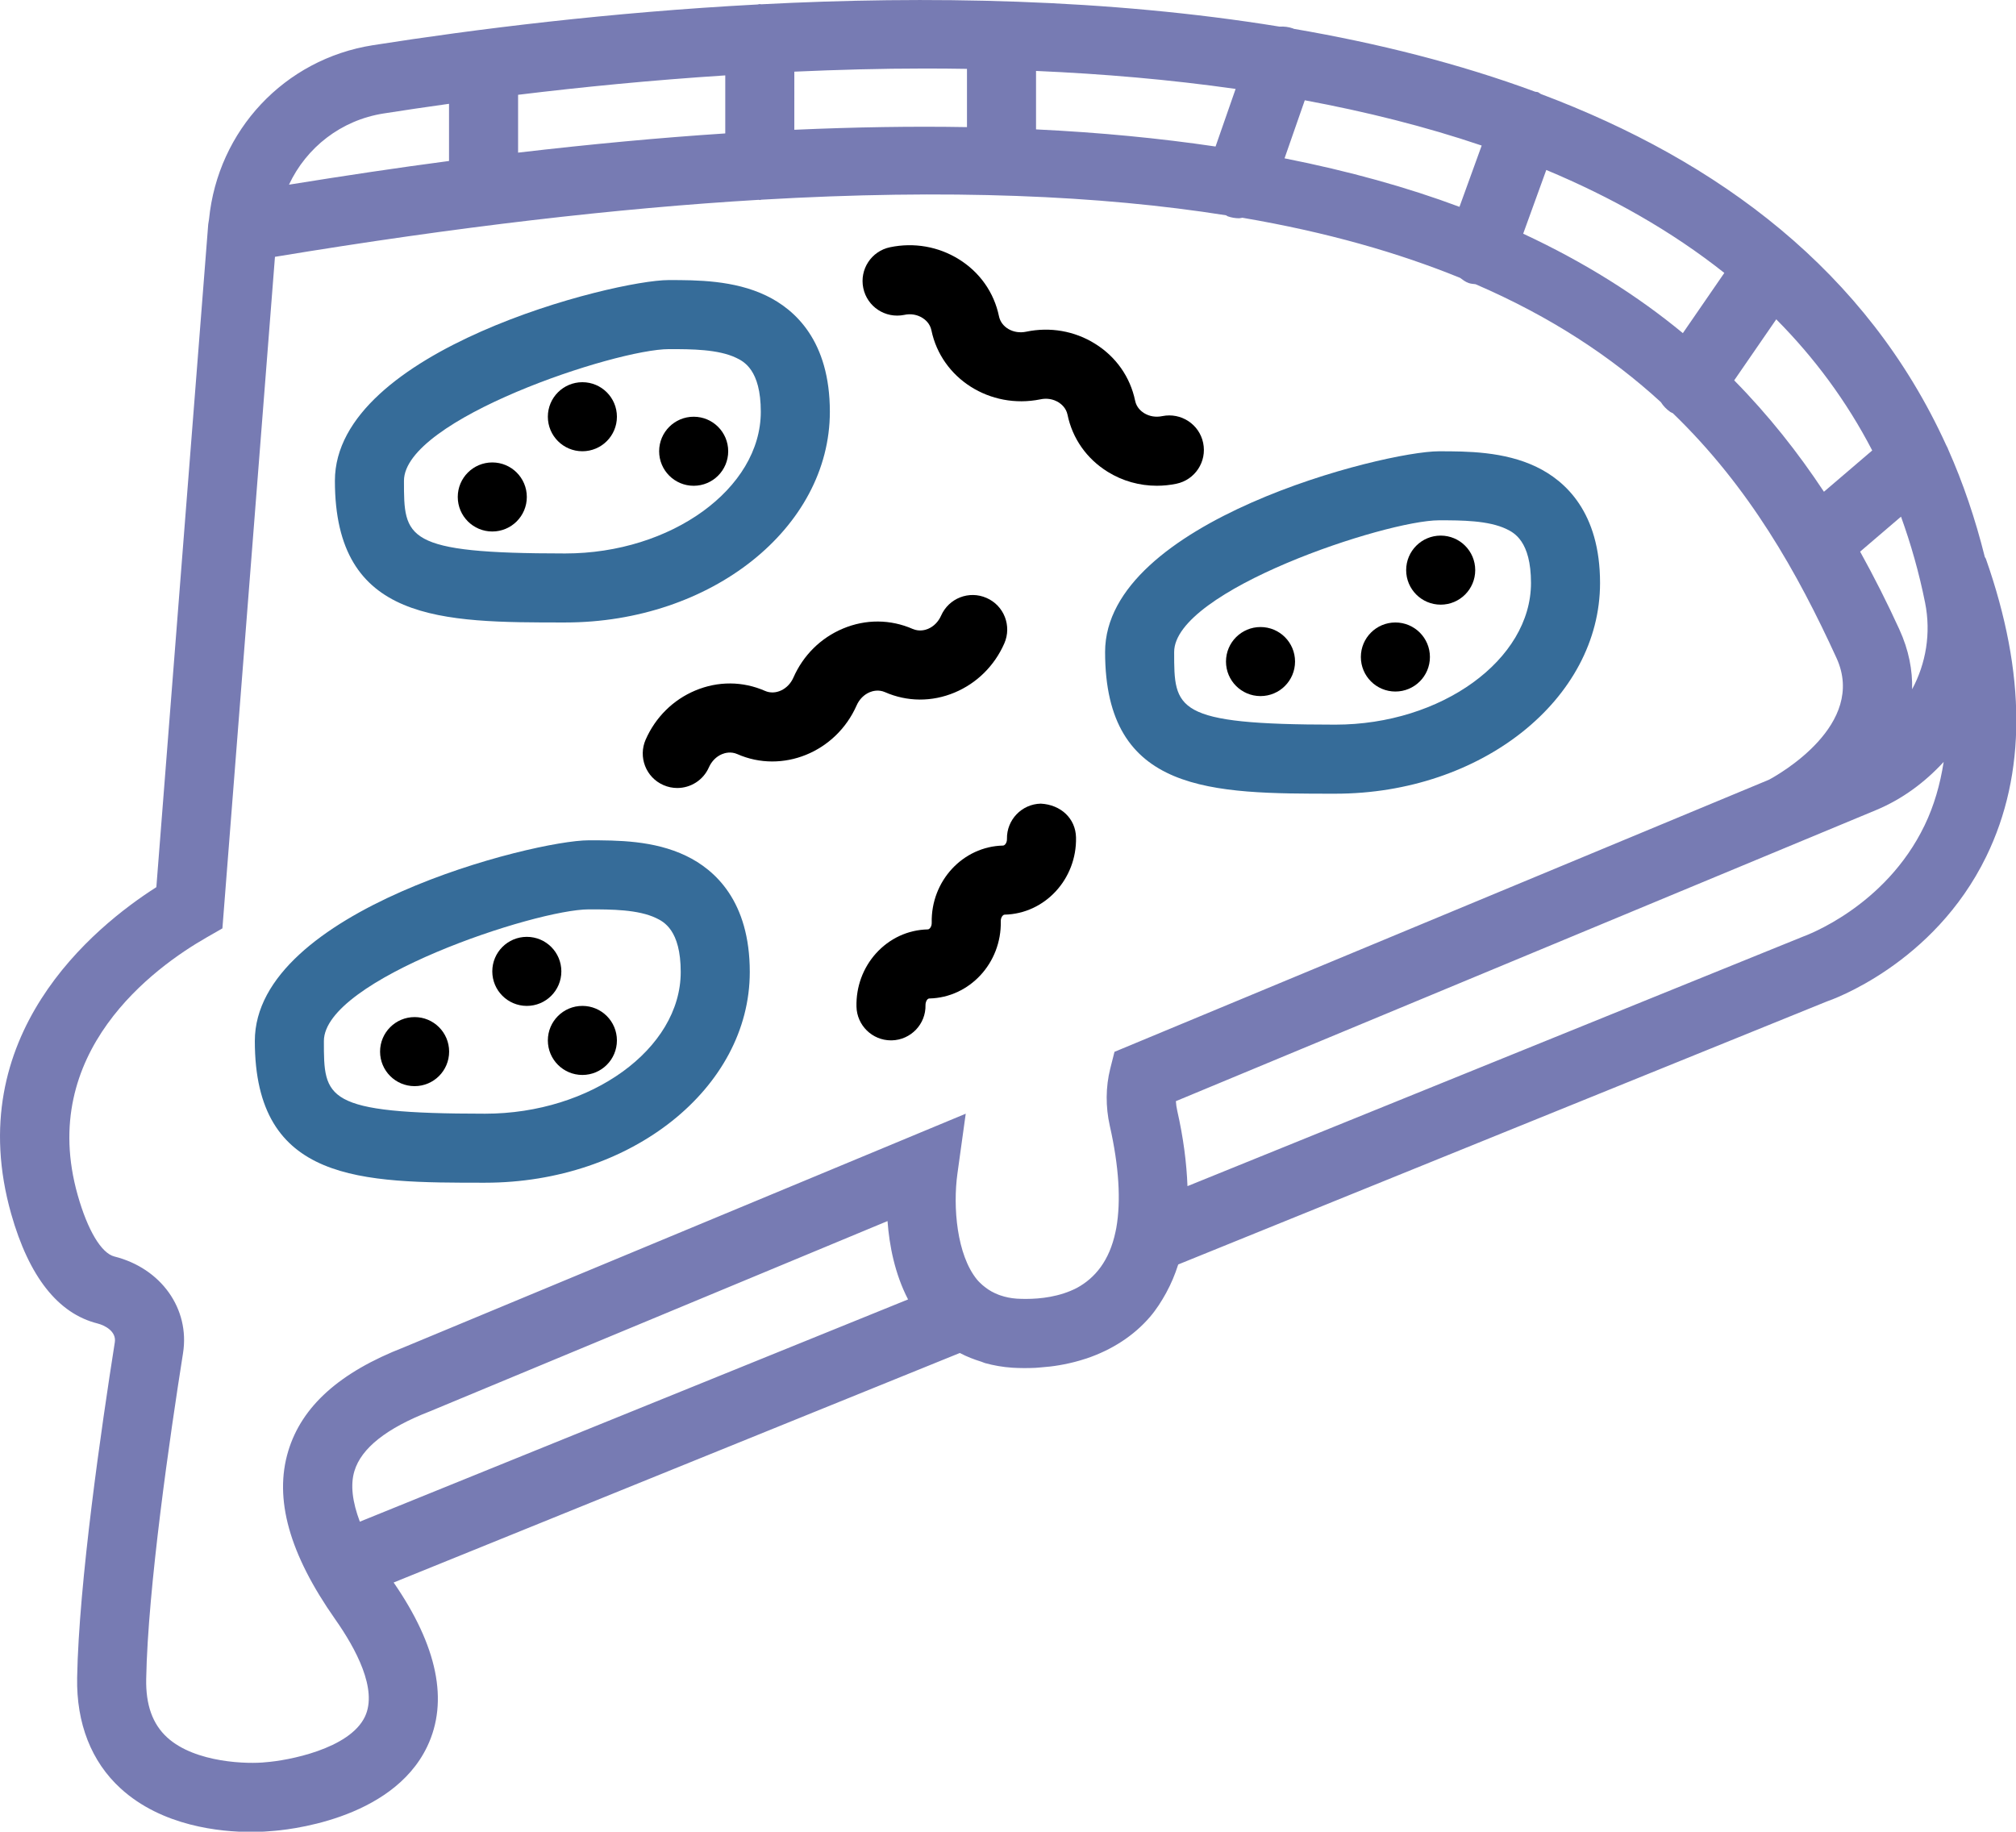 <?xml version="1.0" encoding="UTF-8" standalone="no"?>
<svg
   xmlns:dc="http://purl.org/dc/elements/1.1/"
   xmlns:cc="http://creativecommons.org/ns#"
   xmlns:rdf="http://www.w3.org/1999/02/22-rdf-syntax-ns#"
   xmlns:svg="http://www.w3.org/2000/svg"
   xmlns="http://www.w3.org/2000/svg"
   xmlns:sodipodi="http://sodipodi.sourceforge.net/DTD/sodipodi-0.dtd"
   xmlns:inkscape="http://www.inkscape.org/namespaces/inkscape"
   width="123.599mm"
   height="112.306mm"
   viewBox="0 0 123.599 112.306"
   version="1.1"
   id="svg8"
   inkscape:version="1.0.2-2 (e86c870879, 2021-01-15)"
   sodipodi:docname="pizza.svg">
  <defs
     id="defs2" />
  <sodipodi:namedview
     id="base"
     pagecolor="#ffffff"
     bordercolor="#666666"
     borderopacity="1.0"
     inkscape:pageopacity="0.0"
     inkscape:pageshadow="2"
     inkscape:zoom="0.54412098"
     inkscape:cx="155.19331"
     inkscape:cy="185.60342"
     inkscape:document-units="mm"
     inkscape:current-layer="layer1"
     inkscape:document-rotation="0"
     showgrid="false"
     fit-margin-top="0"
     fit-margin-left="0"
     fit-margin-right="0"
     fit-margin-bottom="0"
     inkscape:window-width="1920"
     inkscape:window-height="1017"
     inkscape:window-x="-8"
     inkscape:window-y="-8"
     inkscape:window-maximized="1" />
  <g
     inkscape:label="Layer 1"
     inkscape:groupmode="layer"
     id="layer1"
     transform="translate(-36.668,-27.639)">
    <g
       id="g936"
       transform="matrix(2.117,0,0,2.117,36.67,21.994)">
      <g
         id="g865">
        <circle
           cx="36.504"
           cy="21.827"
           r="1"
           id="circle833" />
        <circle
           cx="41.722"
           cy="19.179"
           r="1"
           id="circle835" />
        <circle
           cx="40.41"
           cy="21.695"
           r="1"
           id="circle837" />
        <circle
           cx="14.256"
           cy="17.06"
           r="1"
           id="circle839" />
        <circle
           cx="20.088"
           cy="15.736"
           r="1"
           id="circle841" />
        <circle
           cx="16.865"
           cy="14.736"
           r="1"
           id="circle843" />
        <circle
           cx="12.006"
           cy="33.124"
           r="1"
           id="circle845" />
        <circle
           cx="15.256"
           cy="30.8"
           r="1"
           id="circle847" />
        <circle
           cx="16.865"
           cy="32.8"
           r="1"
           id="circle849" />
        <path
           d="m 26.184,11.787 c 0.188,-0.043 0.377,-0.009 0.53,0.087 0.079,0.049 0.218,0.161 0.259,0.358 0.289,1.4 1.701,2.294 3.153,2.001 0.189,-0.042 0.377,-0.009 0.53,0.087 0.079,0.049 0.218,0.161 0.259,0.358 0.142,0.689 0.555,1.276 1.163,1.653 0.43,0.267 0.921,0.404 1.423,0.404 0.188,0 0.378,-0.019 0.566,-0.058 0.541,-0.112 0.889,-0.642 0.776,-1.183 -0.112,-0.54 -0.64,-0.885 -1.182,-0.776 -0.19,0.04 -0.376,0.008 -0.53,-0.087 C 33.052,14.582 32.913,14.47 32.873,14.273 32.73,13.584 32.317,12.996 31.709,12.62 31.118,12.252 30.411,12.129 29.72,12.273 29.35,12.352 28.996,12.149 28.93,11.827 28.787,11.138 28.374,10.55 27.766,10.174 27.175,9.807 26.466,9.683 25.776,9.827 25.235,9.939 24.887,10.469 25,11.01 c 0.113,0.54 0.638,0.887 1.184,0.777 z"
           id="path851" />
        <path
           d="m 30.14,25.942 c -0.552,0.012 -0.99,0.47 -0.979,1.021 0.003,0.116 -0.064,0.192 -0.112,0.193 -1.166,0.026 -2.093,1.028 -2.067,2.235 0.003,0.116 -0.064,0.192 -0.112,0.193 -0.578,0.013 -1.111,0.261 -1.504,0.697 -0.376,0.42 -0.576,0.966 -0.563,1.539 0.012,0.544 0.457,0.978 0.999,0.978 0.008,0 0.015,0 0.023,0 0.552,-0.013 0.99,-0.47 0.977,-1.022 -0.001,-0.074 0.038,-0.19 0.112,-0.191 1.166,-0.026 2.094,-1.029 2.068,-2.236 -0.003,-0.116 0.064,-0.191 0.111,-0.192 1.166,-0.026 2.094,-1.029 2.068,-2.236 -0.012,-0.552 -0.442,-0.949 -1.021,-0.979 z"
           id="path853" />
        <path
           d="m 22.976,22.292 c -0.152,0.345 -0.521,0.517 -0.821,0.385 -0.644,-0.283 -1.362,-0.288 -2.021,-0.011 -0.641,0.269 -1.151,0.773 -1.436,1.421 -0.222,0.505 0.007,1.096 0.513,1.317 0.131,0.058 0.268,0.085 0.402,0.085 0.384,0 0.751,-0.223 0.916,-0.598 0.078,-0.176 0.212,-0.312 0.378,-0.382 0.086,-0.036 0.258,-0.083 0.442,-0.003 1.31,0.579 2.861,-0.055 3.458,-1.409 0.078,-0.176 0.212,-0.312 0.378,-0.382 0.086,-0.036 0.258,-0.083 0.442,-0.003 0.644,0.283 1.362,0.288 2.021,0.011 0.641,-0.269 1.151,-0.773 1.436,-1.421 0.222,-0.505 -0.007,-1.096 -0.513,-1.317 -0.506,-0.224 -1.095,0.006 -1.318,0.513 -0.078,0.176 -0.212,0.312 -0.378,0.382 -0.085,0.036 -0.257,0.082 -0.442,0.003 -0.646,-0.283 -1.363,-0.288 -2.022,-0.011 -0.642,0.269 -1.151,0.773 -1.435,1.42 z"
           id="path855" />
        <path
           d="M 57.51,18.848 C 57.503,18.829 57.488,18.817 57.48,18.798 57.204,17.692 56.851,16.654 56.421,15.687 56.407,15.64 56.379,15.598 56.358,15.552 54.068,10.526 49.788,7.332 44.623,5.389 44.591,5.373 44.568,5.347 44.533,5.334 44.509,5.326 44.485,5.33 44.461,5.324 42.256,4.509 39.895,3.917 37.466,3.501 37.46,3.499 37.457,3.494 37.451,3.492 37.321,3.446 37.187,3.429 37.057,3.438 32.066,2.626 26.816,2.542 22.038,2.791 c -0.013,0 -0.023,-0.007 -0.036,-0.007 -0.021,0 -0.039,0.011 -0.061,0.012 C 17.655,3.023 13.756,3.511 10.796,3.976 8.234,4.38 6.31,6.444 6.053,9.012 c 0,10e-4 0,0.003 0,0.003 -0.005,0.052 -0.02,0.099 -0.024,0.15 L 4.527,28.361 c -1.821,1.161 -5.663,4.307 -4.204,9.463 0.515,1.818 1.356,2.887 2.501,3.174 0.209,0.053 0.55,0.227 0.5,0.545 -0.386,2.448 -1.042,6.965 -1.091,9.713 -0.024,1.323 0.411,2.433 1.258,3.207 1.2,1.098 2.888,1.262 3.782,1.262 0.314,0 0.531,-0.021 0.594,-0.027 0.353,-0.023 3.474,-0.291 4.504,-2.447 0.627,-1.312 0.297,-2.912 -0.972,-4.751 l 16.396,-6.647 c 0.003,0.002 0.007,0.002 0.01,0.004 0.195,0.103 0.404,0.184 0.62,0.25 0.034,0.011 0.065,0.028 0.1,0.038 0.25,0.069 0.512,0.115 0.787,0.134 0.228,0.014 0.452,0.014 0.672,0.004 0.049,-0.002 0.098,-0.009 0.148,-0.012 0.187,-0.013 0.37,-0.034 0.549,-0.065 0.045,-0.008 0.09,-0.016 0.135,-0.025 0.211,-0.041 0.416,-0.094 0.613,-0.159 0.013,-0.004 0.027,-0.008 0.04,-0.012 0.731,-0.248 1.364,-0.653 1.838,-1.207 0.18,-0.21 0.329,-0.445 0.465,-0.691 0.004,-0.006 0.007,-0.013 0.01,-0.02 0.132,-0.242 0.242,-0.503 0.331,-0.78 0.003,-0.009 0.007,-0.015 0.01,-0.024 l 18.779,-7.615 c 0.125,-0.042 3.097,-1.074 4.619,-4.198 1.166,-2.391 1.162,-5.292 -0.011,-8.627 z m -2.506,2.045 c -0.348,-0.762 -0.727,-1.512 -1.135,-2.25 l 1.184,-1.013 c 0.284,0.787 0.522,1.615 0.698,2.495 0.176,0.879 0.024,1.76 -0.376,2.504 0.013,-0.547 -0.092,-1.127 -0.371,-1.736 z m -0.785,-5.18 -1.398,1.196 c -0.747,-1.131 -1.602,-2.214 -2.599,-3.226 l 1.218,-1.768 c 1.096,1.104 2.035,2.363 2.779,3.798 z M 44.111,9.435 44.78,7.589 c 1.893,0.791 3.633,1.774 5.156,2.982 l -1.201,1.744 c -1.308,-1.08 -2.837,-2.048 -4.624,-2.88 z M 37.2,7.252 37.786,5.571 c 1.769,0.329 3.49,0.758 5.123,1.311 L 42.266,8.657 C 40.757,8.093 39.071,7.623 37.2,7.252 Z M 30.003,6.414 V 4.721 c 1.935,0.084 3.876,0.25 5.78,0.521 L 35.202,6.91 C 33.6,6.673 31.874,6.504 30.003,6.414 Z M 26.78,4.651 c 0.406,0 0.814,0.003 1.223,0.01 v 1.687 c -1.57,-0.028 -3.239,-10e-4 -5,0.077 V 4.742 C 24.24,4.687 25.5,4.651 26.78,4.651 Z M 15.003,7.087 V 5.412 c 1.837,-0.224 3.859,-0.423 6,-0.562 v 1.681 c -1.888,0.123 -3.891,0.31 -6,0.556 z M 11.108,5.953 C 11.699,5.86 12.339,5.766 13.003,5.673 V 7.329 C 11.519,7.524 9.963,7.758 8.368,8.015 8.872,6.938 9.875,6.147 11.108,5.953 Z m -0.54,46.432 C 10.121,53.326 8.325,53.659 7.693,53.705 7.214,53.76 5.659,53.736 4.84,52.987 4.418,52.6 4.218,52.046 4.233,51.292 4.28,48.665 4.921,44.252 5.3,41.855 5.502,40.574 4.666,39.398 3.312,39.058 2.934,38.963 2.537,38.298 2.249,37.279 1.078,33.141 4.469,30.683 5.981,29.818 L 6.44,29.555 7.962,10.105 c 5.287,-0.874 9.931,-1.409 14.01,-1.651 0.011,0 0.02,0.006 0.031,0.006 0.018,0 0.033,-0.009 0.051,-0.01 5.398,-0.316 9.812,-0.124 13.451,0.452 0.019,0.008 0.031,0.023 0.051,0.03 0.109,0.038 0.22,0.056 0.329,0.056 0.032,0 0.062,-0.011 0.094,-0.015 2.441,0.416 4.515,1.012 6.305,1.741 0.076,0.056 0.151,0.115 0.245,0.149 0.067,0.024 0.135,0.026 0.203,0.035 2.203,0.951 3.947,2.115 5.365,3.414 0.07,0.11 0.162,0.208 0.276,0.287 0.023,0.016 0.048,0.021 0.072,0.035 2.218,2.143 3.61,4.619 4.74,7.09 0.883,1.929 -1.665,3.369 -1.956,3.525 l -18.954,7.881 -0.123,0.487 c -0.133,0.53 -0.137,1.102 -0.013,1.654 0.267,1.182 0.326,2.176 0.189,2.957 l -0.023,0.113 c -0.177,0.847 -0.6,1.343 -1.114,1.624 -0.505,0.264 -1.073,0.32 -1.465,0.321 -0.094,-0.001 -0.188,0 -0.279,-0.007 -0.176,-0.012 -0.335,-0.046 -0.482,-0.097 -0.014,-0.005 -0.028,-0.01 -0.042,-0.015 -0.145,-0.055 -0.278,-0.127 -0.397,-0.222 l -0.07,-0.056 c -0.057,-0.052 -0.114,-0.103 -0.165,-0.166 -0.581,-0.715 -0.7,-2.093 -0.564,-3.069 l 0.24,-1.732 -16.267,6.764 c -1.863,0.724 -2.96,1.707 -3.353,3.006 -0.417,1.381 0.027,2.976 1.36,4.873 0.6,0.853 1.234,2.033 0.861,2.82 z m -0.305,-7.113 c 0.2,-0.662 0.928,-1.241 2.185,-1.729 l 13.254,-5.511 c 0.052,0.706 0.21,1.527 0.595,2.269 L 10.42,46.738 C 10.204,46.164 10.142,45.67 10.263,45.272 Z M 55.737,26.569 c -1.142,2.372 -3.455,3.199 -3.529,3.227 L 34.389,37.02 C 34.363,36.346 34.271,35.622 34.092,34.833 34.071,34.741 34.058,34.649 34.053,34.559 L 54.327,26.13 c 0.77,-0.32 1.422,-0.811 1.961,-1.396 -0.101,0.653 -0.278,1.269 -0.551,1.835 z"
           id="path857"
           style="fill:#777bb3;fill-opacity:1" />
        <path
           d="m 14.046,36.921 c 4.228,0 7.667,-2.738 7.667,-6.104 0,-2.046 -1.002,-2.958 -1.844,-3.363 -0.936,-0.45 -1.988,-0.45 -2.823,-0.45 -1.573,0 -9.667,2.023 -9.667,5.813 0,4.104 3.09,4.104 6.667,4.104 z m 3.008,-7.917 c 0.004,0 0.008,0 0.012,0 0.632,0 1.414,0.002 1.936,0.253 0.213,0.103 0.711,0.342 0.711,1.561 0,2.225 -2.595,4.104 -5.667,4.104 -4.667,0 -4.667,-0.445 -4.667,-2.104 0,-1.78 6.132,-3.814 7.675,-3.814 z"
           id="path859"
           style="fill:#366c99;fill-opacity:1" />
        <path
           d="m 16.365,20.695 c 4.228,0 7.667,-2.738 7.667,-6.104 0,-2.046 -1.002,-2.958 -1.844,-3.363 -0.932,-0.448 -2.012,-0.45 -2.812,-0.45 -0.004,0 -0.007,0 -0.011,0 -1.573,0 -9.667,2.023 -9.667,5.813 0,4.104 3.09,4.104 6.667,4.104 z m 3.008,-7.917 c 0.004,0 0.008,0 0.012,0 0.632,0 1.414,0.002 1.936,0.253 0.213,0.103 0.711,0.342 0.711,1.561 0,2.225 -2.595,4.104 -5.667,4.104 -4.667,0 -4.667,-0.445 -4.667,-2.104 0,-1.78 6.132,-3.814 7.675,-3.814 z"
           id="path861"
           style="fill:#366c99;fill-opacity:1" />
        <path
           d="m 32.003,21.551 c 0,4.103 3.089,4.103 6.667,4.103 4.228,0 7.667,-2.737 7.667,-6.103 0,-2.047 -1.003,-2.959 -1.844,-3.363 -0.933,-0.449 -2.013,-0.451 -2.812,-0.451 -0.004,0 -0.007,0 -0.011,0 -1.574,-10e-4 -9.667,2.023 -9.667,5.814 z m 9.673,-3.815 c 0.004,0 0.008,0 0.012,0 0.632,0 1.415,0.002 1.938,0.253 0.213,0.103 0.711,0.343 0.711,1.562 0,2.224 -2.595,4.103 -5.667,4.103 -4.667,0 -4.667,-0.445 -4.667,-2.103 0,-1.781 6.132,-3.815 7.673,-3.815 z"
           id="path863"
           style="fill:#366c99;fill-opacity:1" />
      </g>
      <g
         id="g867" />
      <g
         id="g869" />
      <g
         id="g871" />
      <g
         id="g873" />
      <g
         id="g875" />
      <g
         id="g877" />
      <g
         id="g879" />
      <g
         id="g881" />
      <g
         id="g883" />
      <g
         id="g885" />
      <g
         id="g887" />
      <g
         id="g889" />
      <g
         id="g891" />
      <g
         id="g893" />
      <g
         id="g895" />
    </g>
  </g>
</svg>
